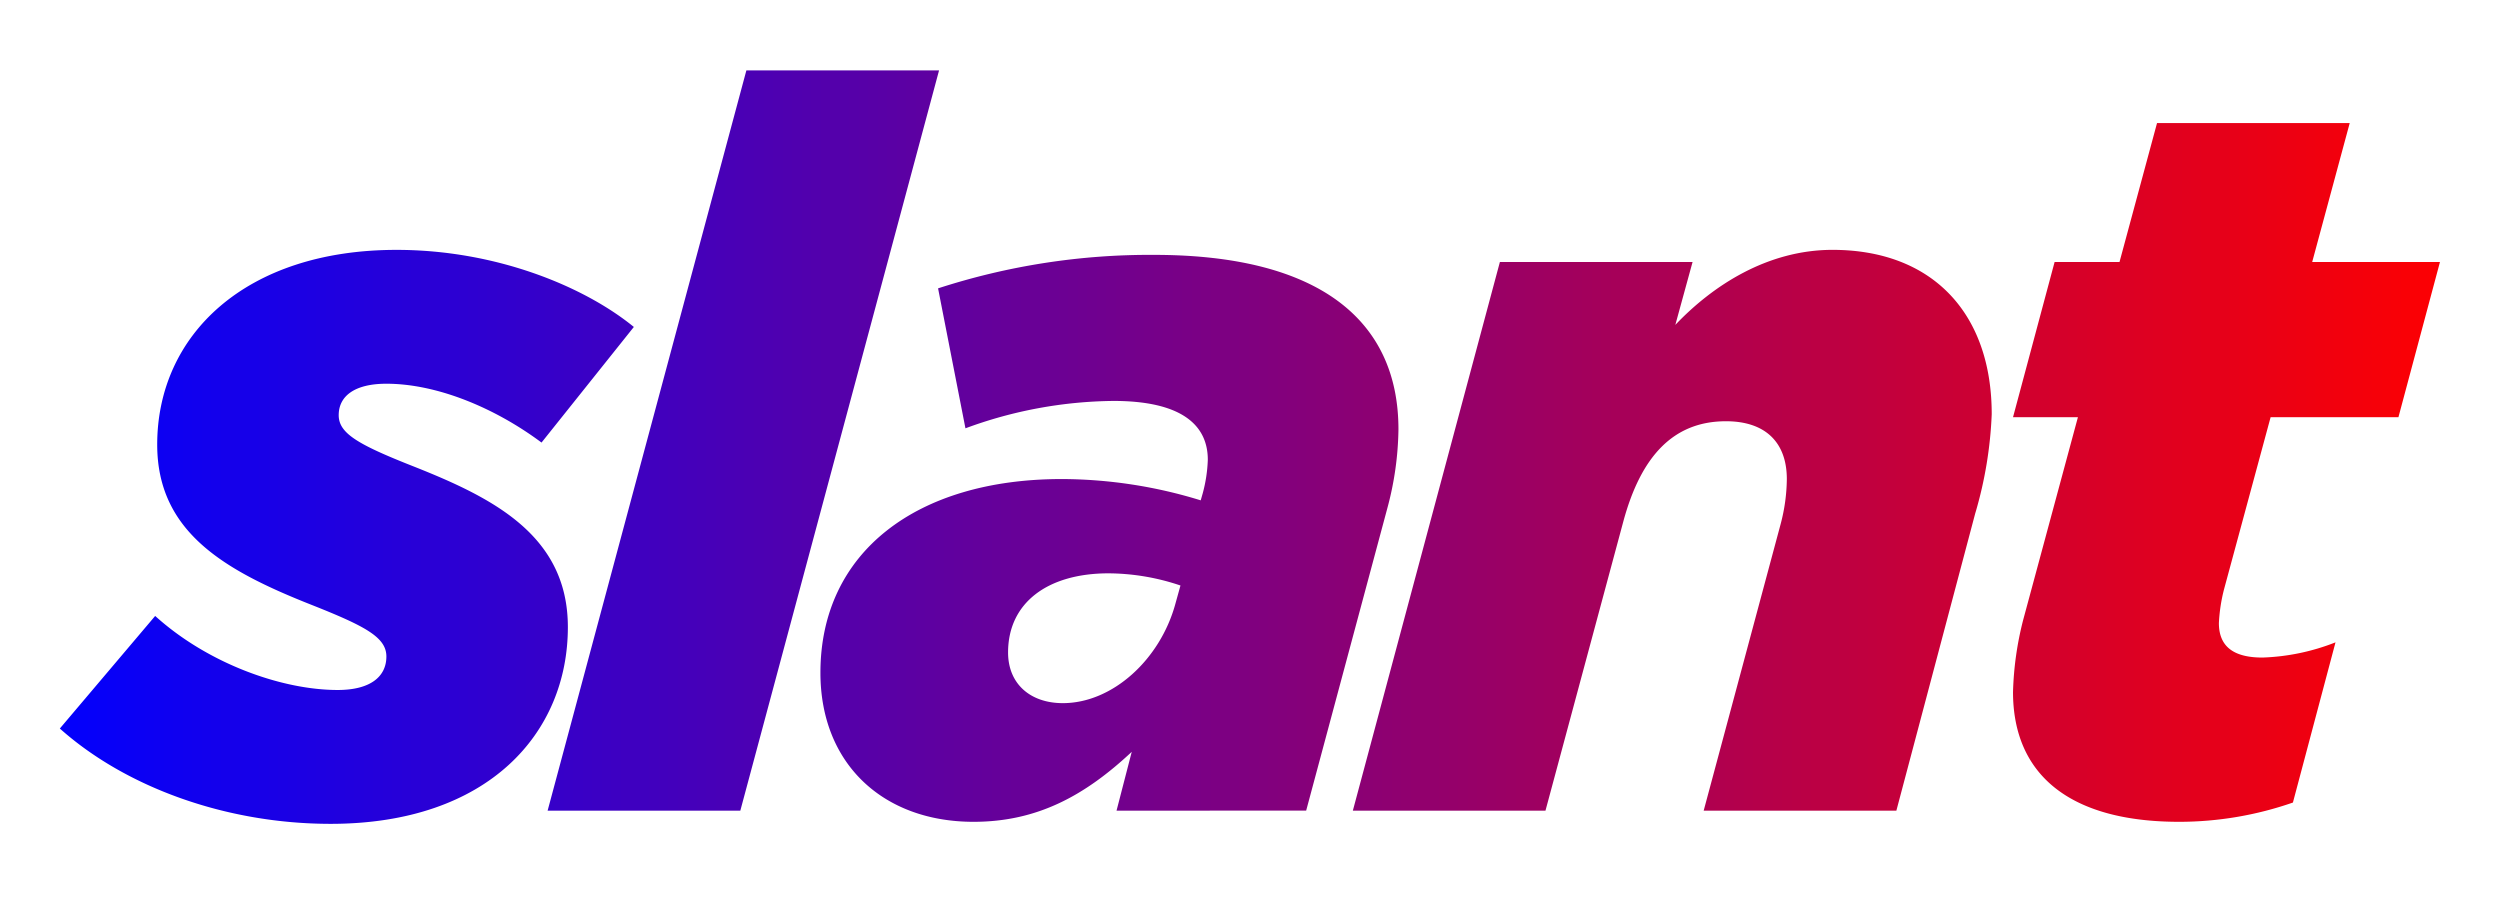 <svg xmlns="http://www.w3.org/2000/svg" xmlns:xlink="http://www.w3.org/1999/xlink" width="276.217" height="99.484" viewBox="0 0 276.217 99.484">
  <rect x="0" y="0" width="276.217" height="99.484" fill="#333333" stroke="none"/>
  <defs>
    <linearGradient id="linear-gradient" x1="0.5" x2="0.5" y2="1" gradientUnits="objectBoundingBox">
      <stop offset="0" stop-color="blue"/>
      <stop offset="1" stop-color="red"/>
    </linearGradient>
  </defs>
  <g id="Group_15" data-name="Group 15" transform="translate(-197 -165)">
    <rect id="Rectangle_26" data-name="Rectangle 26" width="93" height="269" transform="translate(200.5 262.5) rotate(-90)" fill="url(#linear-gradient)"/>
    <g id="Group_5" data-name="Group 5" transform="translate(160.395 -9.759)">
      <path id="Path_8" data-name="Path 8" d="M126.1,234.4c0,3.475,2.464,5.6,6.05,5.6,5.49,0,10.757-4.818,12.437-10.981l.56-2.016a25.124,25.124,0,0,0-7.955-1.345C130.466,225.661,126.1,228.911,126.1,234.4Z" transform="translate(21.884 12.447)" fill="#fff"/>
      <path id="Path_9" data-name="Path 9" d="M36.605,174.759v99.484H312.822V174.759Zm36.527,91.024c-11.541,0-22.633-4.034-29.916-10.531l10.533-12.438c5.826,5.267,14,8.18,20.168,8.18,3.586,0,5.378-1.457,5.378-3.7,0-2.128-2.352-3.36-8.291-5.714-9.636-3.809-17.03-8.067-17.03-17.7,0-12.1,9.747-21.513,26.443-21.513,10.981,0,20.728,4.035,26.219,8.516l-10.2,12.773c-5.267-3.922-11.653-6.5-17.143-6.5-3.473,0-5.266,1.344-5.266,3.474,0,2.016,2.129,3.248,8.4,5.714,8.739,3.473,16.919,7.619,16.919,17.7C99.351,255.7,90.61,265.783,73.132,265.783Zm23.977-1.456,21.962-81.793h21.288L118.4,264.327Zm62.858,0,1.681-6.5c-5.155,4.819-10.42,7.732-17.479,7.732-9.971,0-16.918-6.387-16.918-16.471,0-13.334,10.644-21.4,26.667-21.4a52.433,52.433,0,0,1,15.35,2.353l.224-.784a16.111,16.111,0,0,0,.56-3.7c0-3.92-3.025-6.5-10.419-6.5a48.331,48.331,0,0,0-16.359,3.025l-3.025-15.463a75.741,75.741,0,0,1,23.866-3.7c18.152,0,27,7.171,27,19.272a34.9,34.9,0,0,1-1.233,8.739l-8.963,33.39Zm94.9-32.942-8.739,32.942h-21.29l8.516-31.71a19.987,19.987,0,0,0,.672-4.93c0-4.034-2.352-6.386-6.722-6.386-5.939,0-9.412,4.032-11.318,10.981l-8.627,32.044H186.076l16.246-60.616h21.289l-1.905,6.947c4.146-4.37,10.2-8.292,17.366-8.292,10.981,0,17.592,6.947,17.592,18.152A44.827,44.827,0,0,1,254.872,231.385ZM301.6,220.854H287.478L282.323,239.9a18.555,18.555,0,0,0-.56,3.7c0,2.465,1.457,3.811,4.818,3.811a24.142,24.142,0,0,0,8.067-1.681l-4.706,17.7a38.307,38.307,0,0,1-12.549,2.129c-12.325,0-18.376-5.379-18.376-14.342a35.71,35.71,0,0,1,1.12-7.956l6.051-22.408h-7.171l4.594-17.143h7.171l4.146-15.35h21.289l-4.146,15.35h14.117Z" transform="translate(0)" fill="#fff"/>
    </g>
  </g>
</svg>
